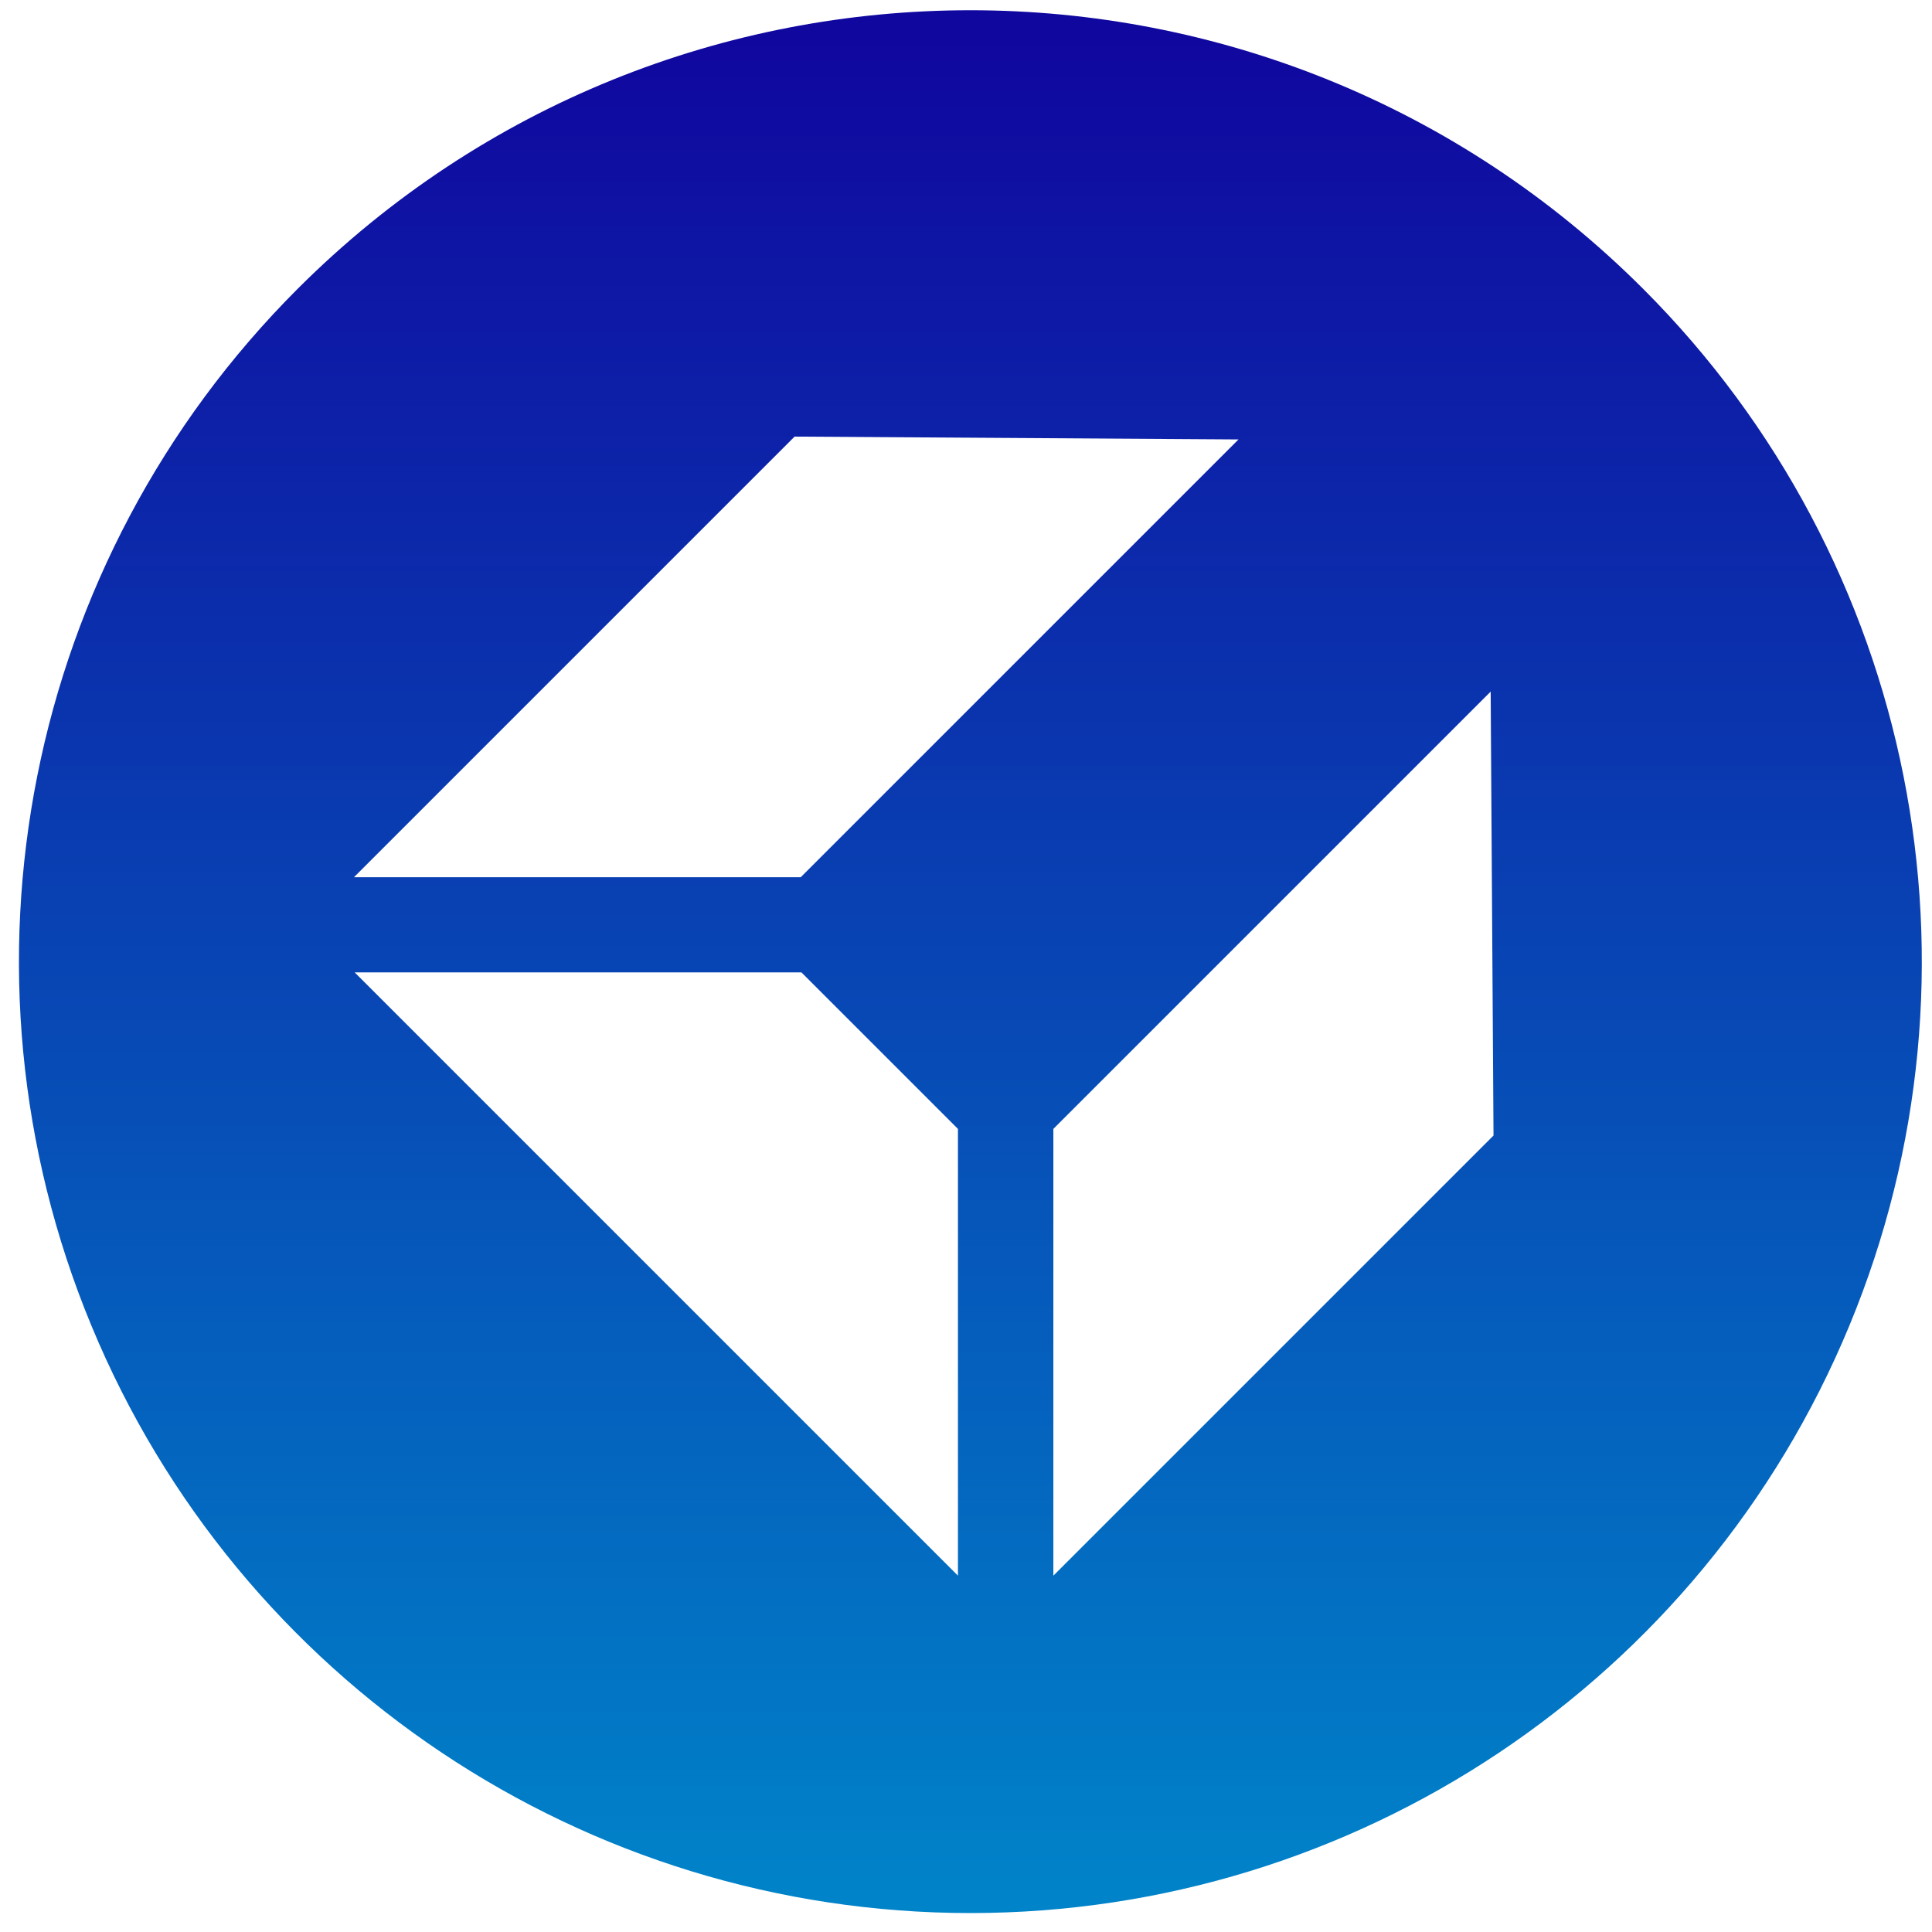<svg version="1.2" xmlns="http://www.w3.org/2000/svg" viewBox="0 0 816 816" width="816" height="816">
	<title>Howick-Icon-Gradient-RGB-ai</title>
	<defs>
		<linearGradient id="g1" x1="8.1" y1="808" x2="8.1" y2="4.4" gradientUnits="userSpaceOnUse">
			<stop offset="0" stop-color="#0084c9"/>
			<stop offset=".985" stop-color="#10079f"/>
		</linearGradient>
	</defs>
	<style>
		.s0 { fill: url(#g1) }
	</style>
	<g id="Layer 1">
		<g id="&lt;title&gt;">
		</g>
		<g id="&lt;desc&gt;">
		</g>
	</g>
	<g id="Layer 2">
		<g id="&lt;Group&gt;">
			<path id="&lt;Compound Path&gt;" fill-rule="evenodd" class="s0" d="m781.1 559.9c-62.2 150.2-208.7 248.1-371.2 248.1-162.6 0-309.1-97.9-371.3-248.1-62.2-150.1-27.8-323 87.1-437.9 156.9-156.9 411.4-156.9 568.3 0 114.9 114.9 149.3 287.8 87.1 437.9zm-376.5-83.1l-66.1-66.1h-188.7l254.8 254.8zm118.5-291.2l-187.5-1.2-186.1 186.1h188.7zm107.7 294l-1.2-187.5-184.7 184.7v188.7z"/>
		</g>
	</g>
</svg>